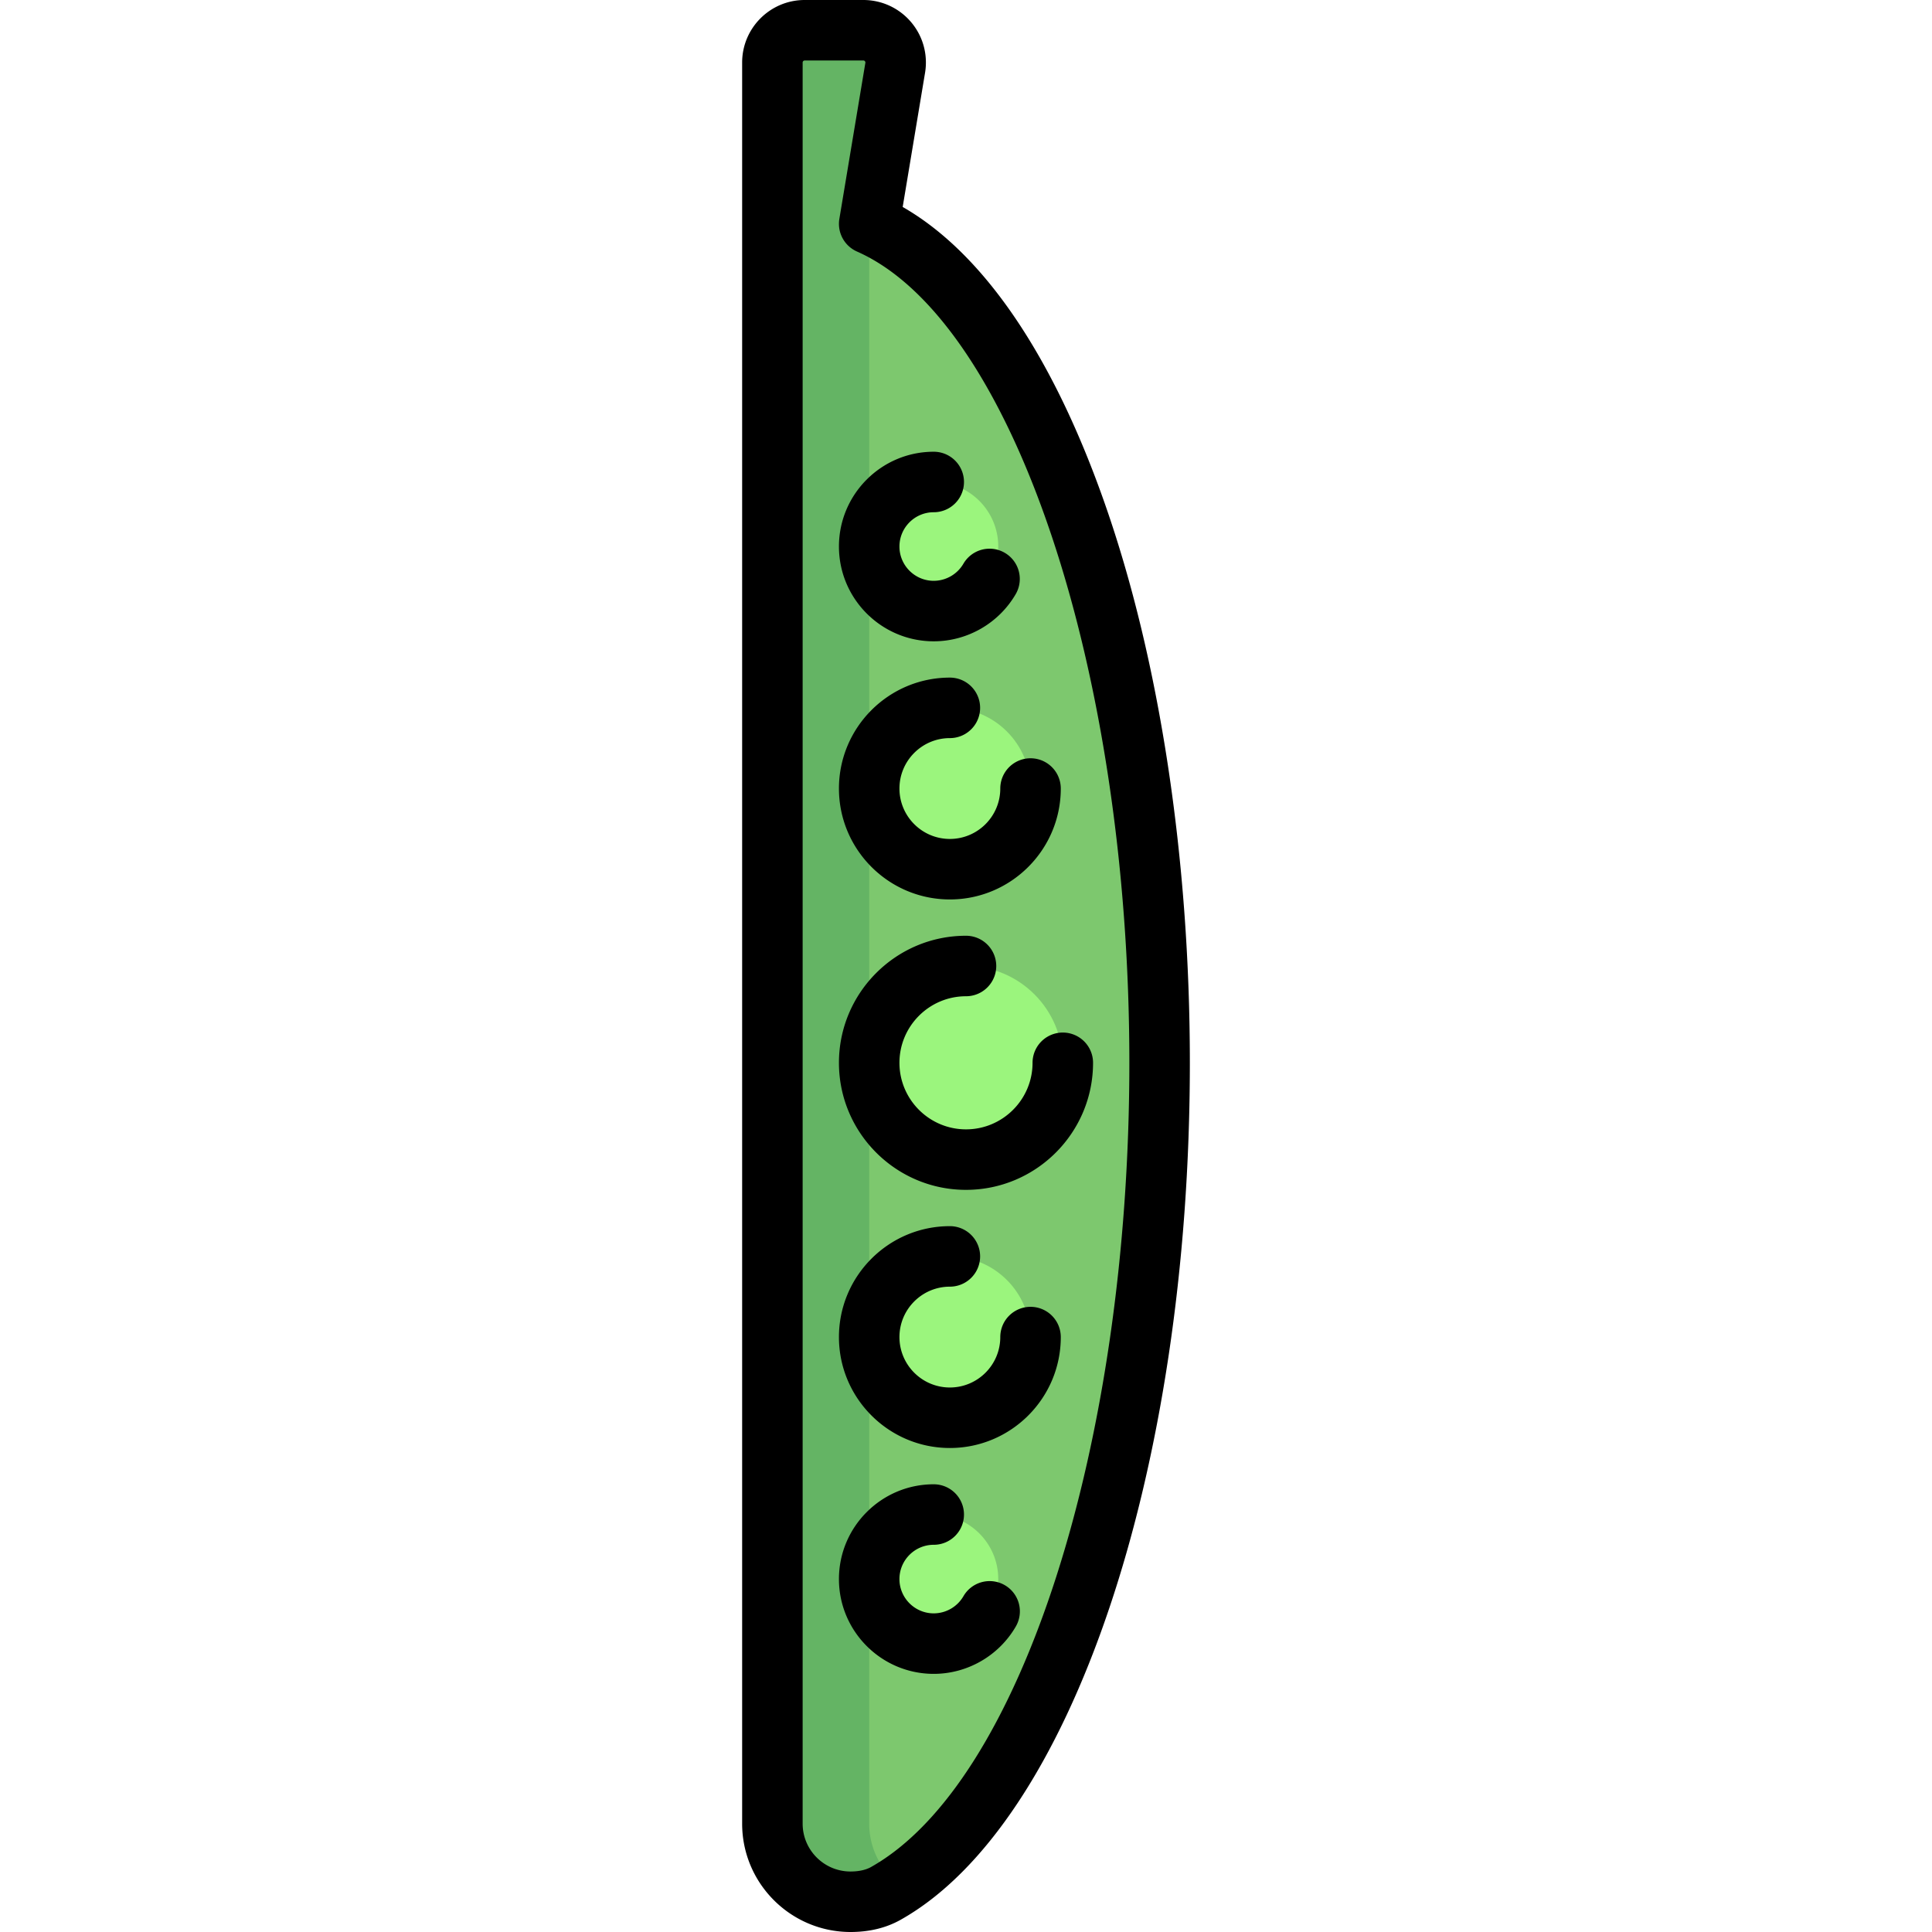 <svg xmlns="http://www.w3.org/2000/svg" xml:space="preserve" viewBox="0 0 512 512"><path d="M230.347 59.324c43.78 19.344 76.96 111.492 76.96 222.33 0 107.091-30.975 196.734-72.558 220.12-2.825 1.589-6.092 2.209-9.334 2.209h-.029c-11.429 0-20.694-9.265-20.694-20.694V16.568a8.55 8.55 0 0 1 8.551-8.551h15.559c5.285 0 9.304 4.745 8.435 9.957z" style="fill:#7dc86e"/><path d="M230.347 483.29V59.324h.001-.001l6.891-41.35c.869-5.212-3.15-9.957-8.435-9.957h-15.559a8.55 8.55 0 0 0-8.551 8.551V483.29c0 11.429 9.265 20.694 20.694 20.694h.029c3.242 0 6.507-.621 9.334-2.209 1.182-.665 2.324-1.571 3.488-2.342-4.772-3.792-7.891-9.576-7.891-16.143" style="fill:#64b464"/><circle cx="256" cy="281.653" r="25.653" style="fill:#9bf57d"/><circle cx="251.724" cy="208.969" r="21.378" style="fill:#9bf57d"/><circle cx="251.724" cy="354.338" r="21.378" style="fill:#9bf57d"/><circle cx="247.449" cy="418.472" r="17.102" style="fill:#9bf57d"/><circle cx="247.449" cy="144.835" r="17.102" style="fill:#9bf57d"/><path d="M292.811 133.527c-13.808-39.426-32.246-66.445-53.59-78.681l5.926-35.554c.802-4.813-.546-9.71-3.701-13.433S233.684 0 228.803 0h-15.559c-9.136 0-16.568 7.432-16.568 16.568V483.29c0 15.831 12.879 28.71 28.739 28.71 4.98 0 9.442-1.089 13.264-3.239 45.127-25.38 76.644-118.77 76.644-227.108.001-54.067-7.995-106.673-22.512-148.126m-61.991 361.26c-1.372.772-3.242 1.18-5.433 1.18-6.991 0-12.677-5.687-12.677-12.677V16.568c0-.294.239-.534.534-.534h15.559a.5.5 0 0 1 .408.189c.159.189.13.367.119.433l-6.891 41.35a8.02 8.02 0 0 0 4.668 8.651c41.151 18.182 72.183 110.611 72.183 214.997 0 101.184-28.796 190.819-68.47 213.133"/><path d="M256 315.324c18.566 0 33.67-15.105 33.67-33.67a8.017 8.017 0 0 0-16.034 0c0 9.725-7.912 17.637-17.637 17.637s-17.637-7.912-17.637-17.637 7.912-17.637 17.637-17.637a8.017 8.017 0 0 0 0-16.034c-18.566 0-33.67 15.105-33.67 33.67.001 18.566 15.105 33.671 33.671 33.671M251.724 238.363c16.209 0 29.395-13.186 29.395-29.395a8.017 8.017 0 0 0-16.034 0c0 7.368-5.993 13.361-13.361 13.361s-13.361-5.993-13.361-13.361 5.993-13.361 13.361-13.361a8.017 8.017 0 0 0 0-16.034c-16.209 0-29.395 13.186-29.395 29.395s13.187 29.395 29.395 29.395M273.102 346.322a8.017 8.017 0 0 0-8.017 8.017c0 7.368-5.993 13.361-13.361 13.361s-13.361-5.993-13.361-13.361 5.993-13.361 13.361-13.361a8.017 8.017 0 0 0 0-16.034c-16.209 0-29.395 13.186-29.395 29.395s13.186 29.395 29.395 29.395 29.395-13.186 29.395-29.395a8.017 8.017 0 0 0-8.017-8.017M247.449 169.954c8.938 0 17.273-4.81 21.753-12.552a8.017 8.017 0 0 0-13.878-8.03 9.13 9.13 0 0 1-7.875 4.548c-5.01 0-9.086-4.076-9.086-9.086s4.076-9.086 9.086-9.086a8.017 8.017 0 0 0 0-16.034c-13.851 0-25.119 11.268-25.119 25.119s11.268 25.121 25.119 25.121M266.277 420.085a8.017 8.017 0 0 0-10.954 2.924 9.13 9.13 0 0 1-7.875 4.548c-5.01 0-9.086-4.076-9.086-9.086s4.076-9.086 9.086-9.086a8.017 8.017 0 0 0 0-16.034c-13.851 0-25.119 11.268-25.119 25.119s11.268 25.119 25.119 25.119c8.938 0 17.273-4.81 21.753-12.552a8.014 8.014 0 0 0-2.924-10.952"/></svg>